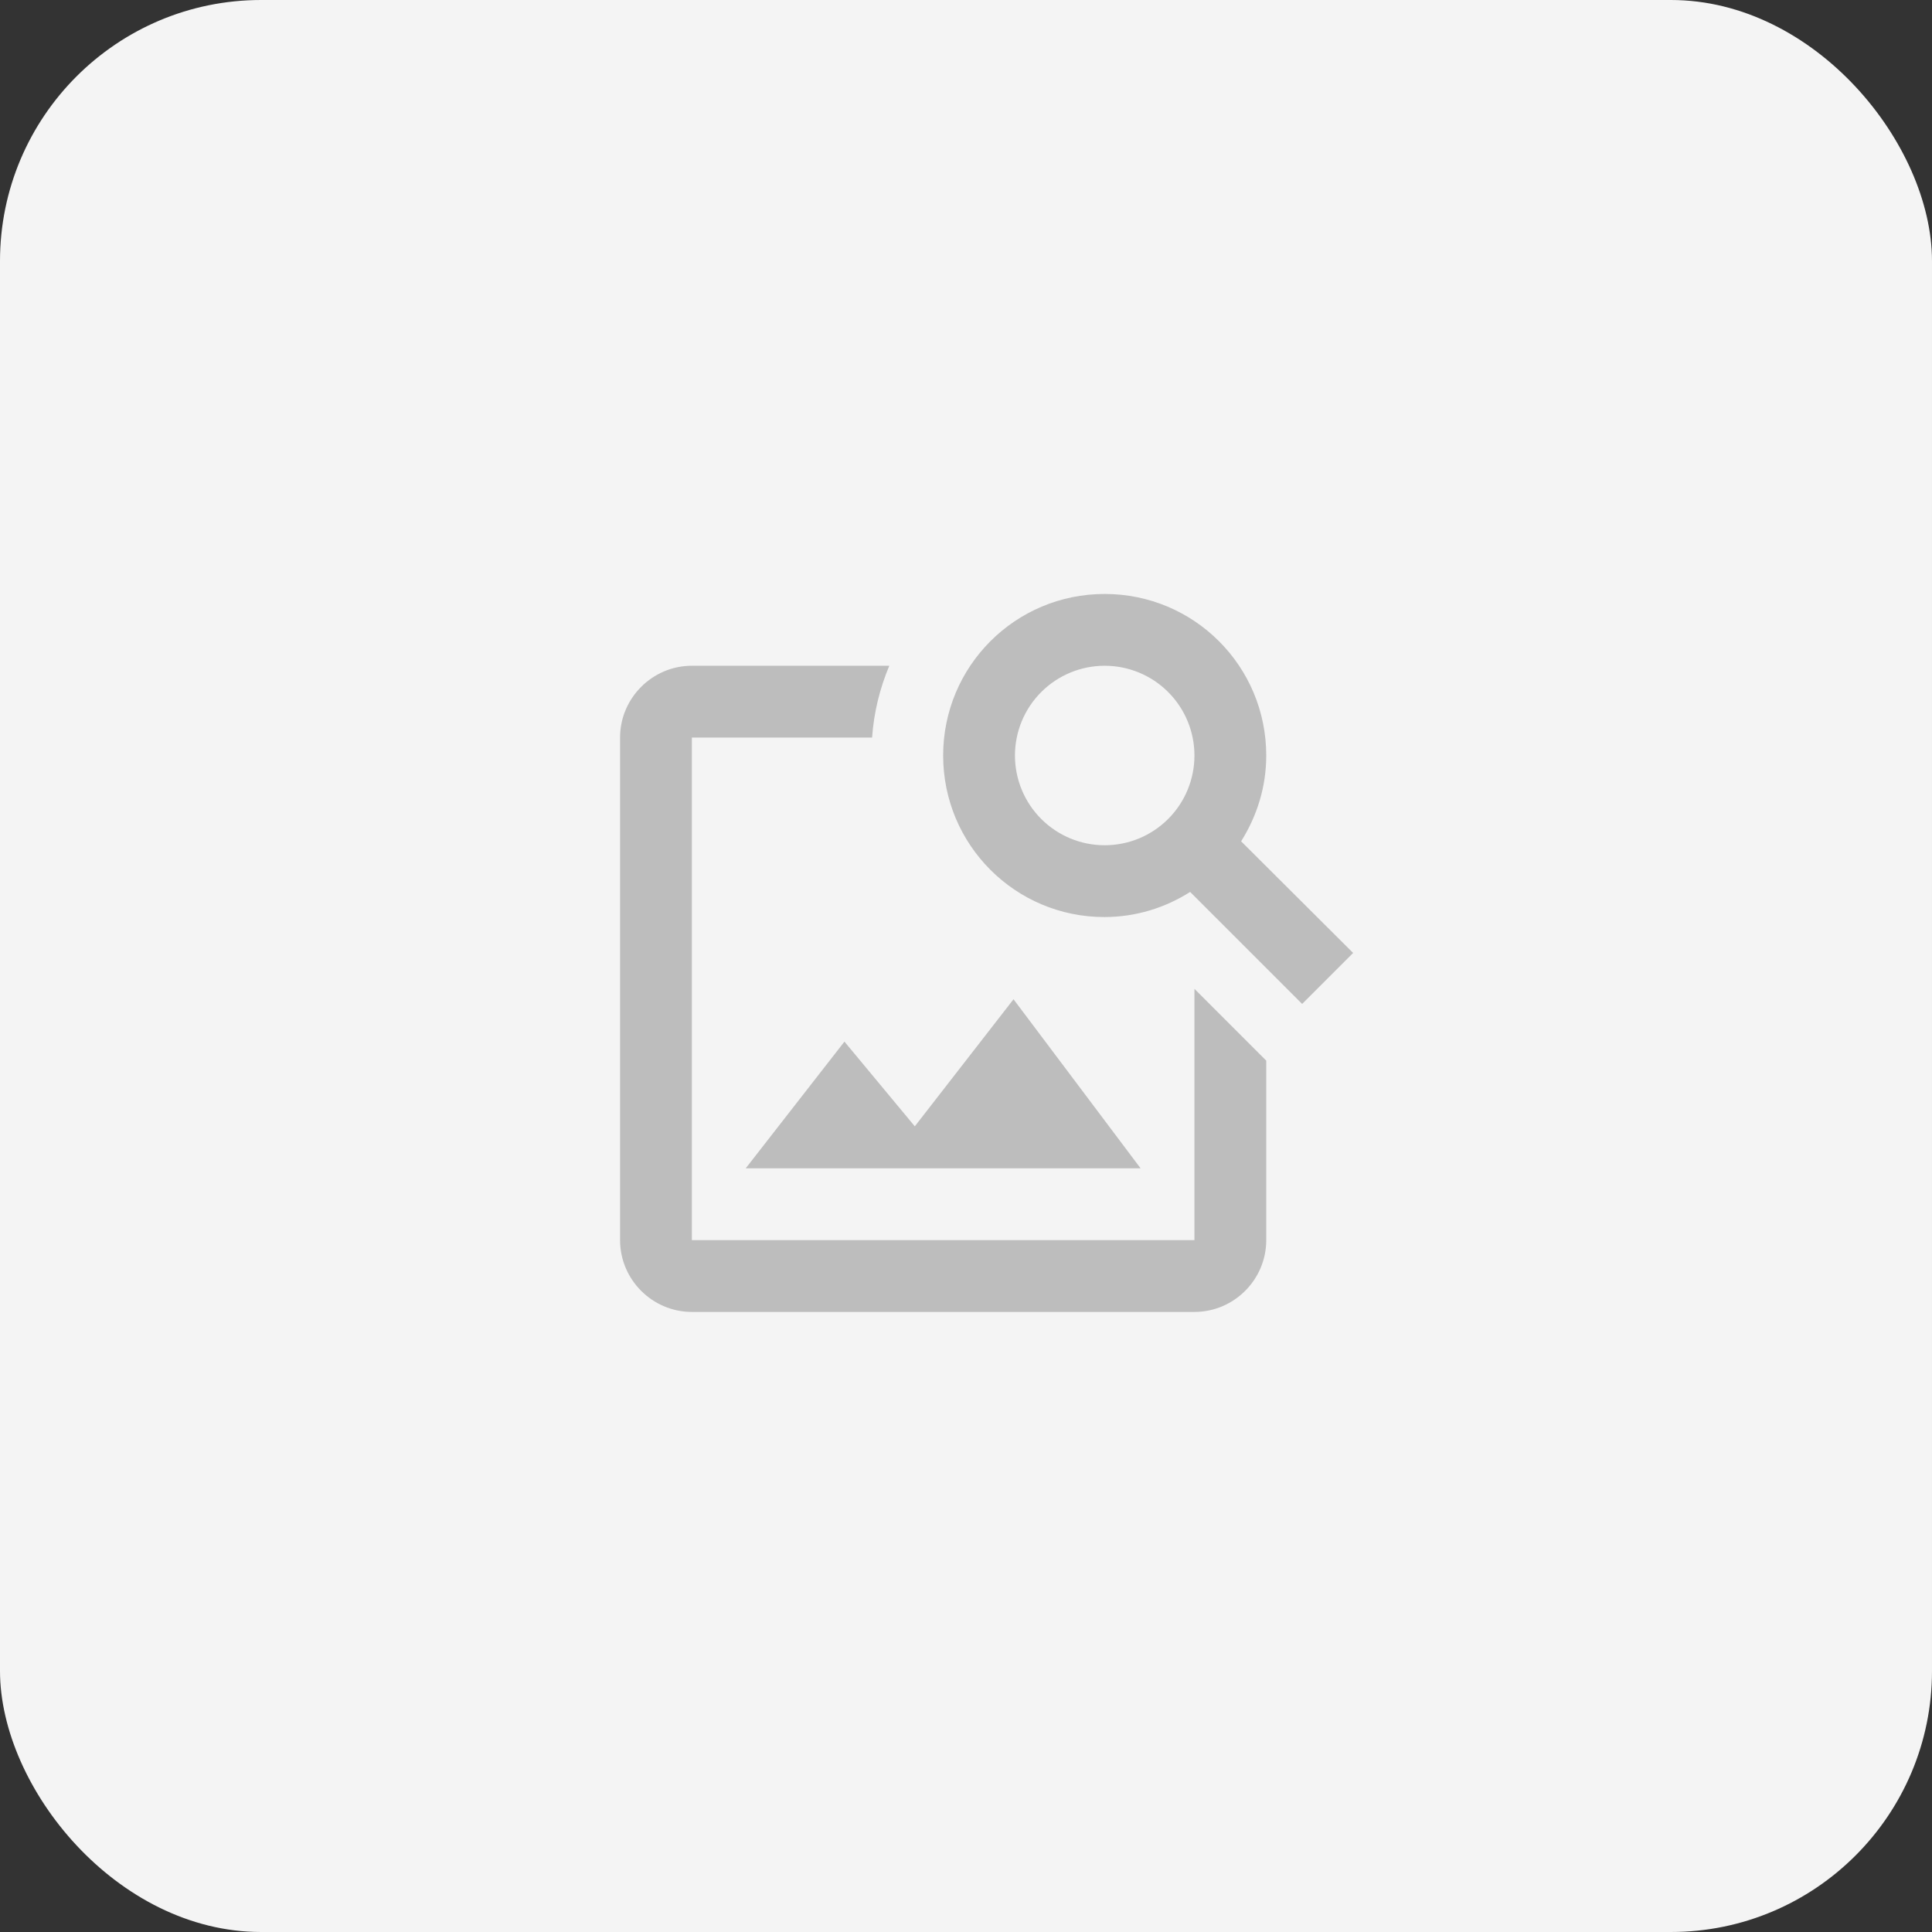 <svg width="74" height="74" viewBox="0 0 74 74" fill="none" xmlns="http://www.w3.org/2000/svg">
<rect x="0" y="0" width="74" height="74" fill="#333333" stroke="none"/>
<rect width="74" height="74" rx="10" fill="#F4F4F4"/>
<path d="M45.75 37.875V47.5H26.5V28.25H33.403C33.471 27.274 33.705 26.352 34.062 25.5H26.5C24.988 25.5 23.75 26.738 23.75 28.25V47.5C23.75 49.013 24.988 50.25 26.5 50.25H45.75C47.263 50.25 48.5 49.013 48.5 47.5V40.625L45.75 37.875ZM43.688 44.75H28.562L32.344 39.896L35.039 43.141L38.82 38.274L43.688 44.75ZM47.538 32.224C48.142 31.261 48.5 30.148 48.5 28.938C48.5 25.514 45.736 22.75 42.312 22.75C38.889 22.75 36.125 25.514 36.125 28.938C36.125 32.361 38.889 35.125 42.299 35.125C43.509 35.125 44.636 34.767 45.585 34.163L49.875 38.453L51.828 36.5L47.538 32.224ZM42.312 32.375C41.401 32.375 40.526 32.013 39.882 31.368C39.237 30.724 38.875 29.849 38.875 28.938C38.875 28.026 39.237 27.151 39.882 26.507C40.526 25.862 41.401 25.5 42.312 25.5C43.224 25.5 44.099 25.862 44.743 26.507C45.388 27.151 45.75 28.026 45.75 28.938C45.75 29.849 45.388 30.724 44.743 31.368C44.099 32.013 43.224 32.375 42.312 32.375Z" fill="#BDBDBD"/>
</svg>
